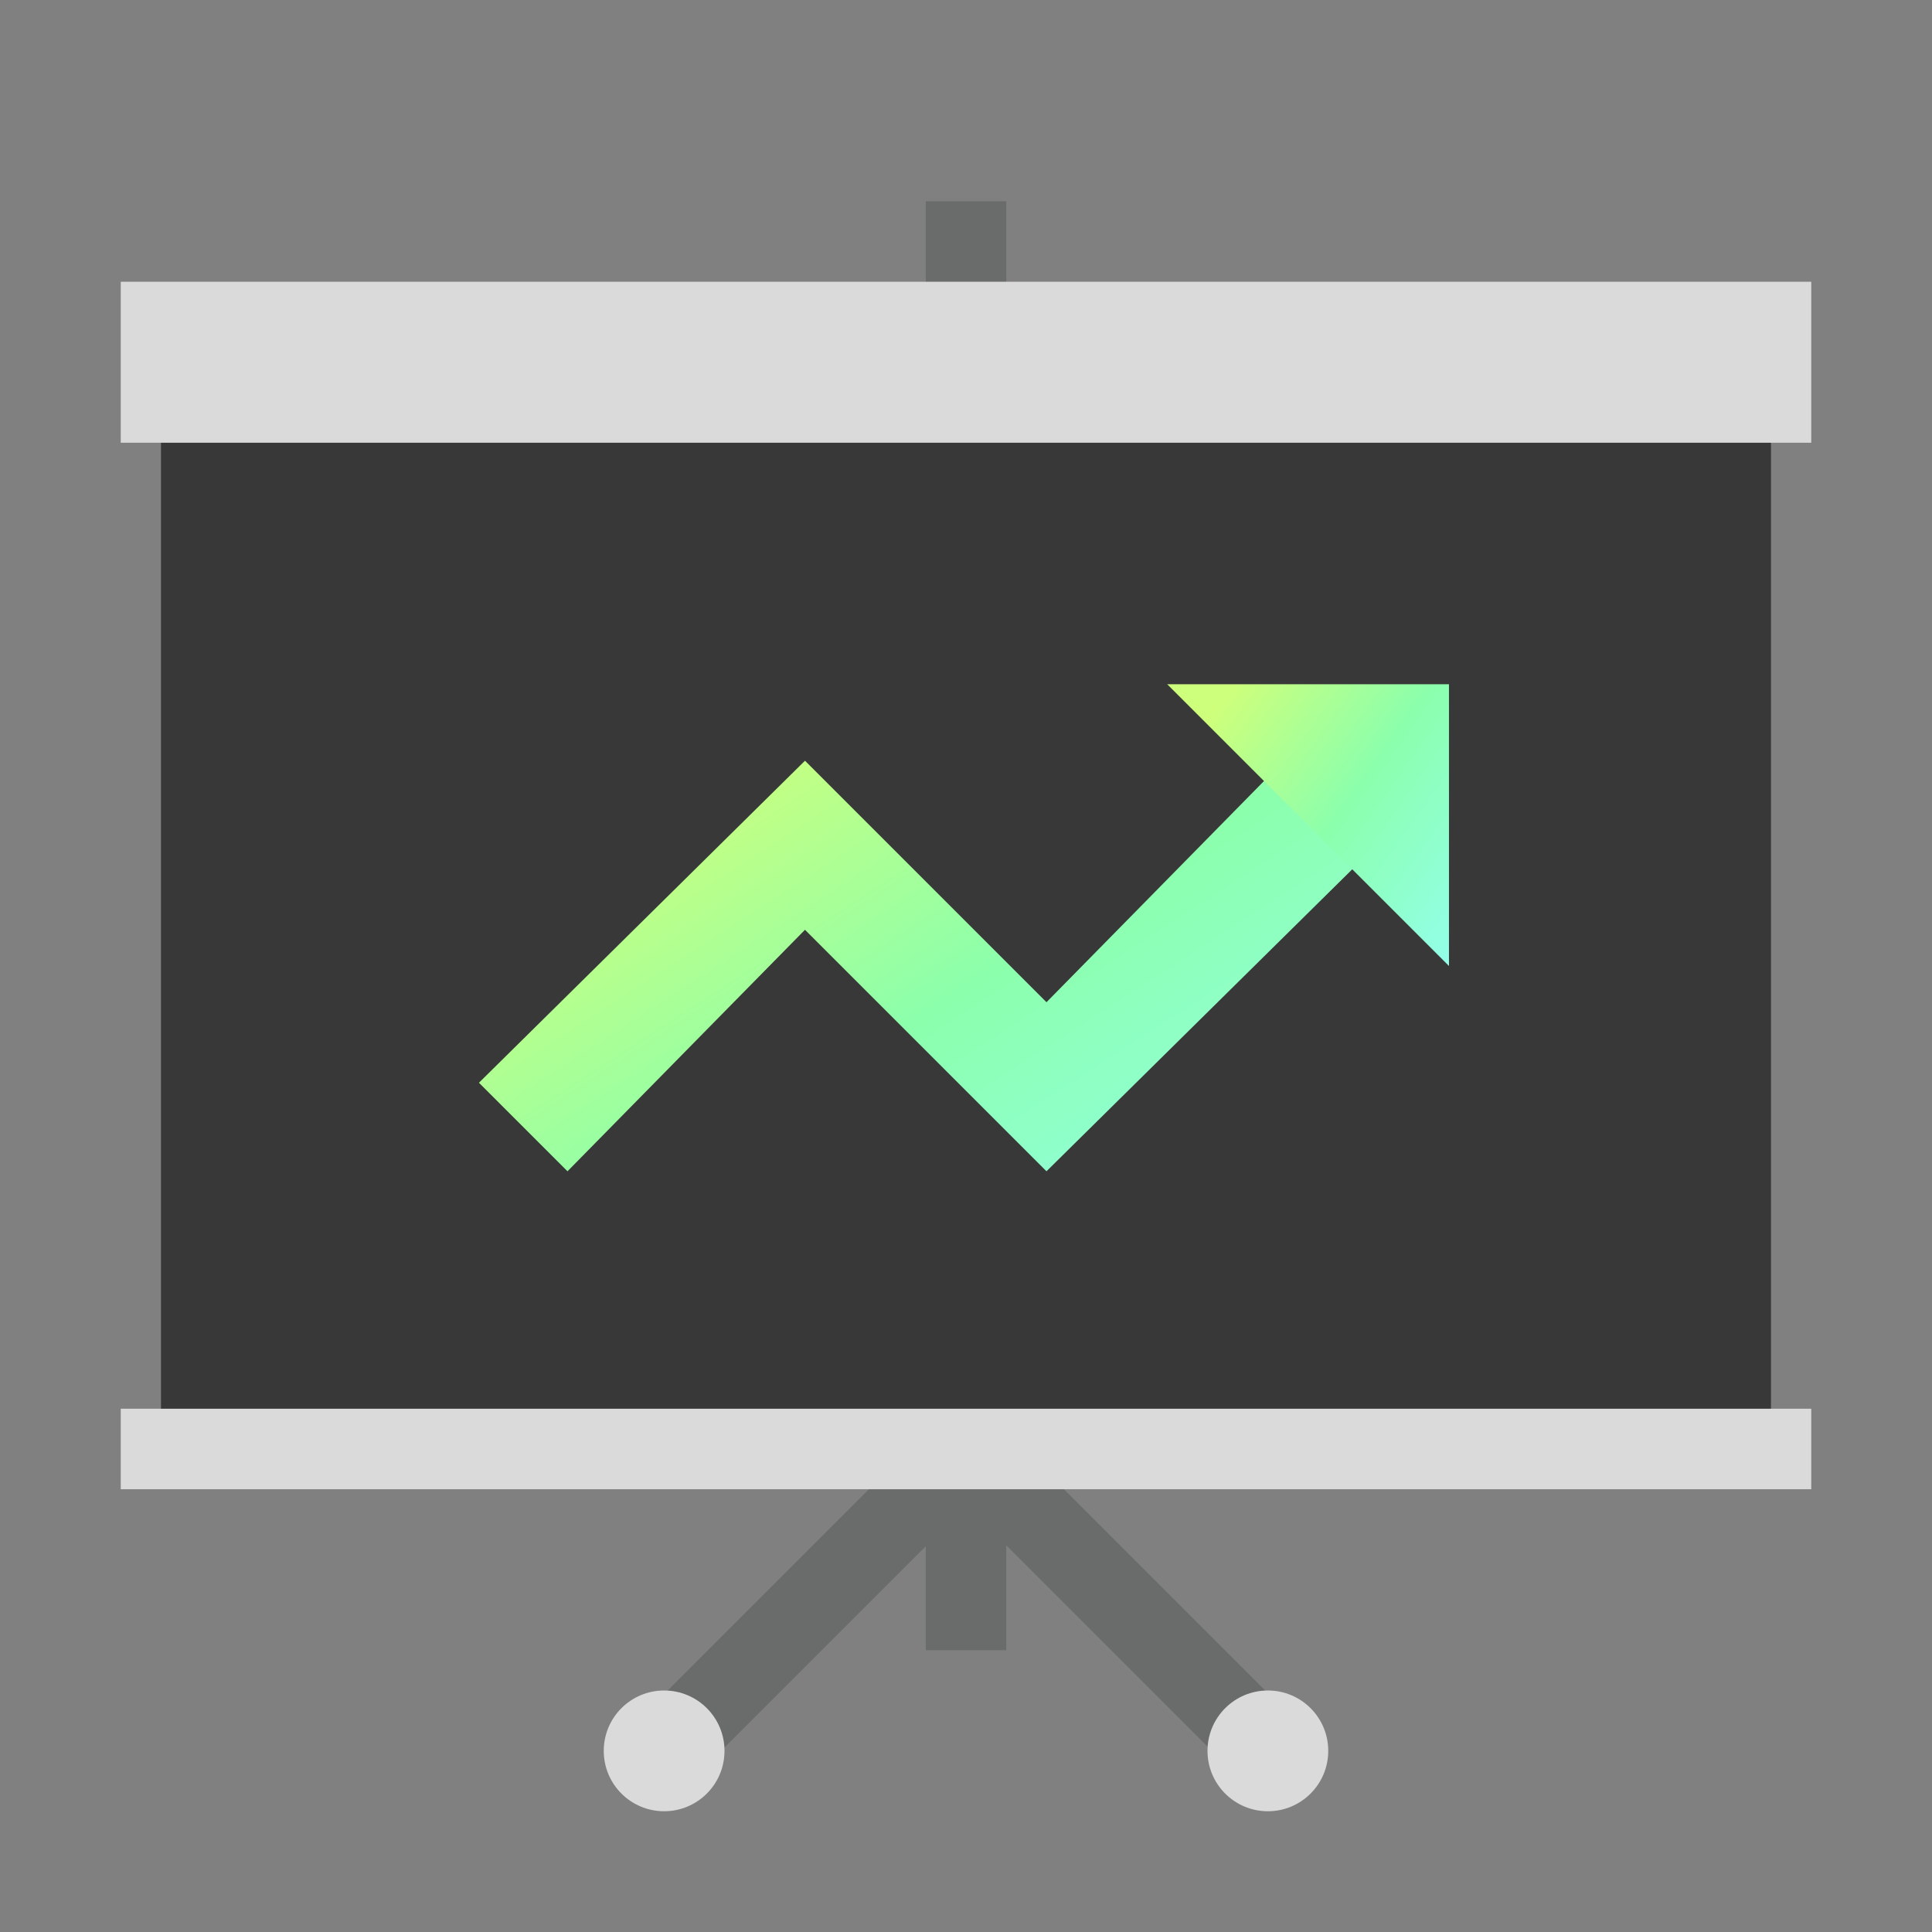<svg width="64" height="64" viewBox="0 0 64 64" fill="none" xmlns="http://www.w3.org/2000/svg">
<rect x="0" y="0" width="64" height="64" fill="#808080" stroke="none"/>
<path d="M30.667 6.667H33.334V54.667H30.667V6.667Z" fill="#6A6C6C"/>
<path d="M34.423 43.696L36.308 45.582L22.922 58.968L21.036 57.083L34.423 43.696Z" fill="#6A6C6C"/>
<path d="M43.012 57.099L41.127 58.984L27.74 45.597L29.626 43.712L43.012 57.099Z" fill="#6A6C6C"/>
<path d="M5.333 10.667H58.666V48H5.333V10.667Z" fill="#383838"/>
<path d="M4 9.333H60V14.666H4V9.333ZM4 46.666H60V49.333H4V46.666Z" fill="#DADADA"/>
<path d="M42 60C43.105 60 44 59.105 44 58C44 56.895 43.105 56 42 56C40.895 56 40 56.895 40 58C40 59.105 40.895 60 42 60Z" fill="#DADADA"/>
<path d="M22 60C23.105 60 24 59.105 24 58C24 56.895 23.105 56 22 56C20.895 56 20 56.895 20 58C20 59.105 20.895 60 22 60Z" fill="#DADADA"/>
<path d="M42.533 25.2L34.666 33.2L26.666 25.2L15.866 35.867L18.799 38.8L26.666 30.8L34.666 38.8L45.466 28.134L42.533 25.2Z" fill="url(#paint0_linear_8536_13767)"/>
<path d="M47.999 32L38.666 22.667H47.999V32Z" fill="url(#paint1_linear_8536_13767)"/>
<defs>
<linearGradient id="paint0_linear_8536_13767" x1="22.469" y1="25.625" x2="35.538" y2="45.798" gradientUnits="userSpaceOnUse">
<stop stop-color="#CDFF7C"/>
<stop offset="0.461" stop-color="#8CFFAC"/>
<stop offset="0.995" stop-color="#93FFEB"/>
</linearGradient>
<linearGradient id="paint1_linear_8536_13767" x1="40.748" y1="22.959" x2="50.023" y2="29.536" gradientUnits="userSpaceOnUse">
<stop stop-color="#CDFF7C"/>
<stop offset="0.461" stop-color="#8CFFAC"/>
<stop offset="0.995" stop-color="#93FFEB"/>
</linearGradient>
</defs>
</svg>
